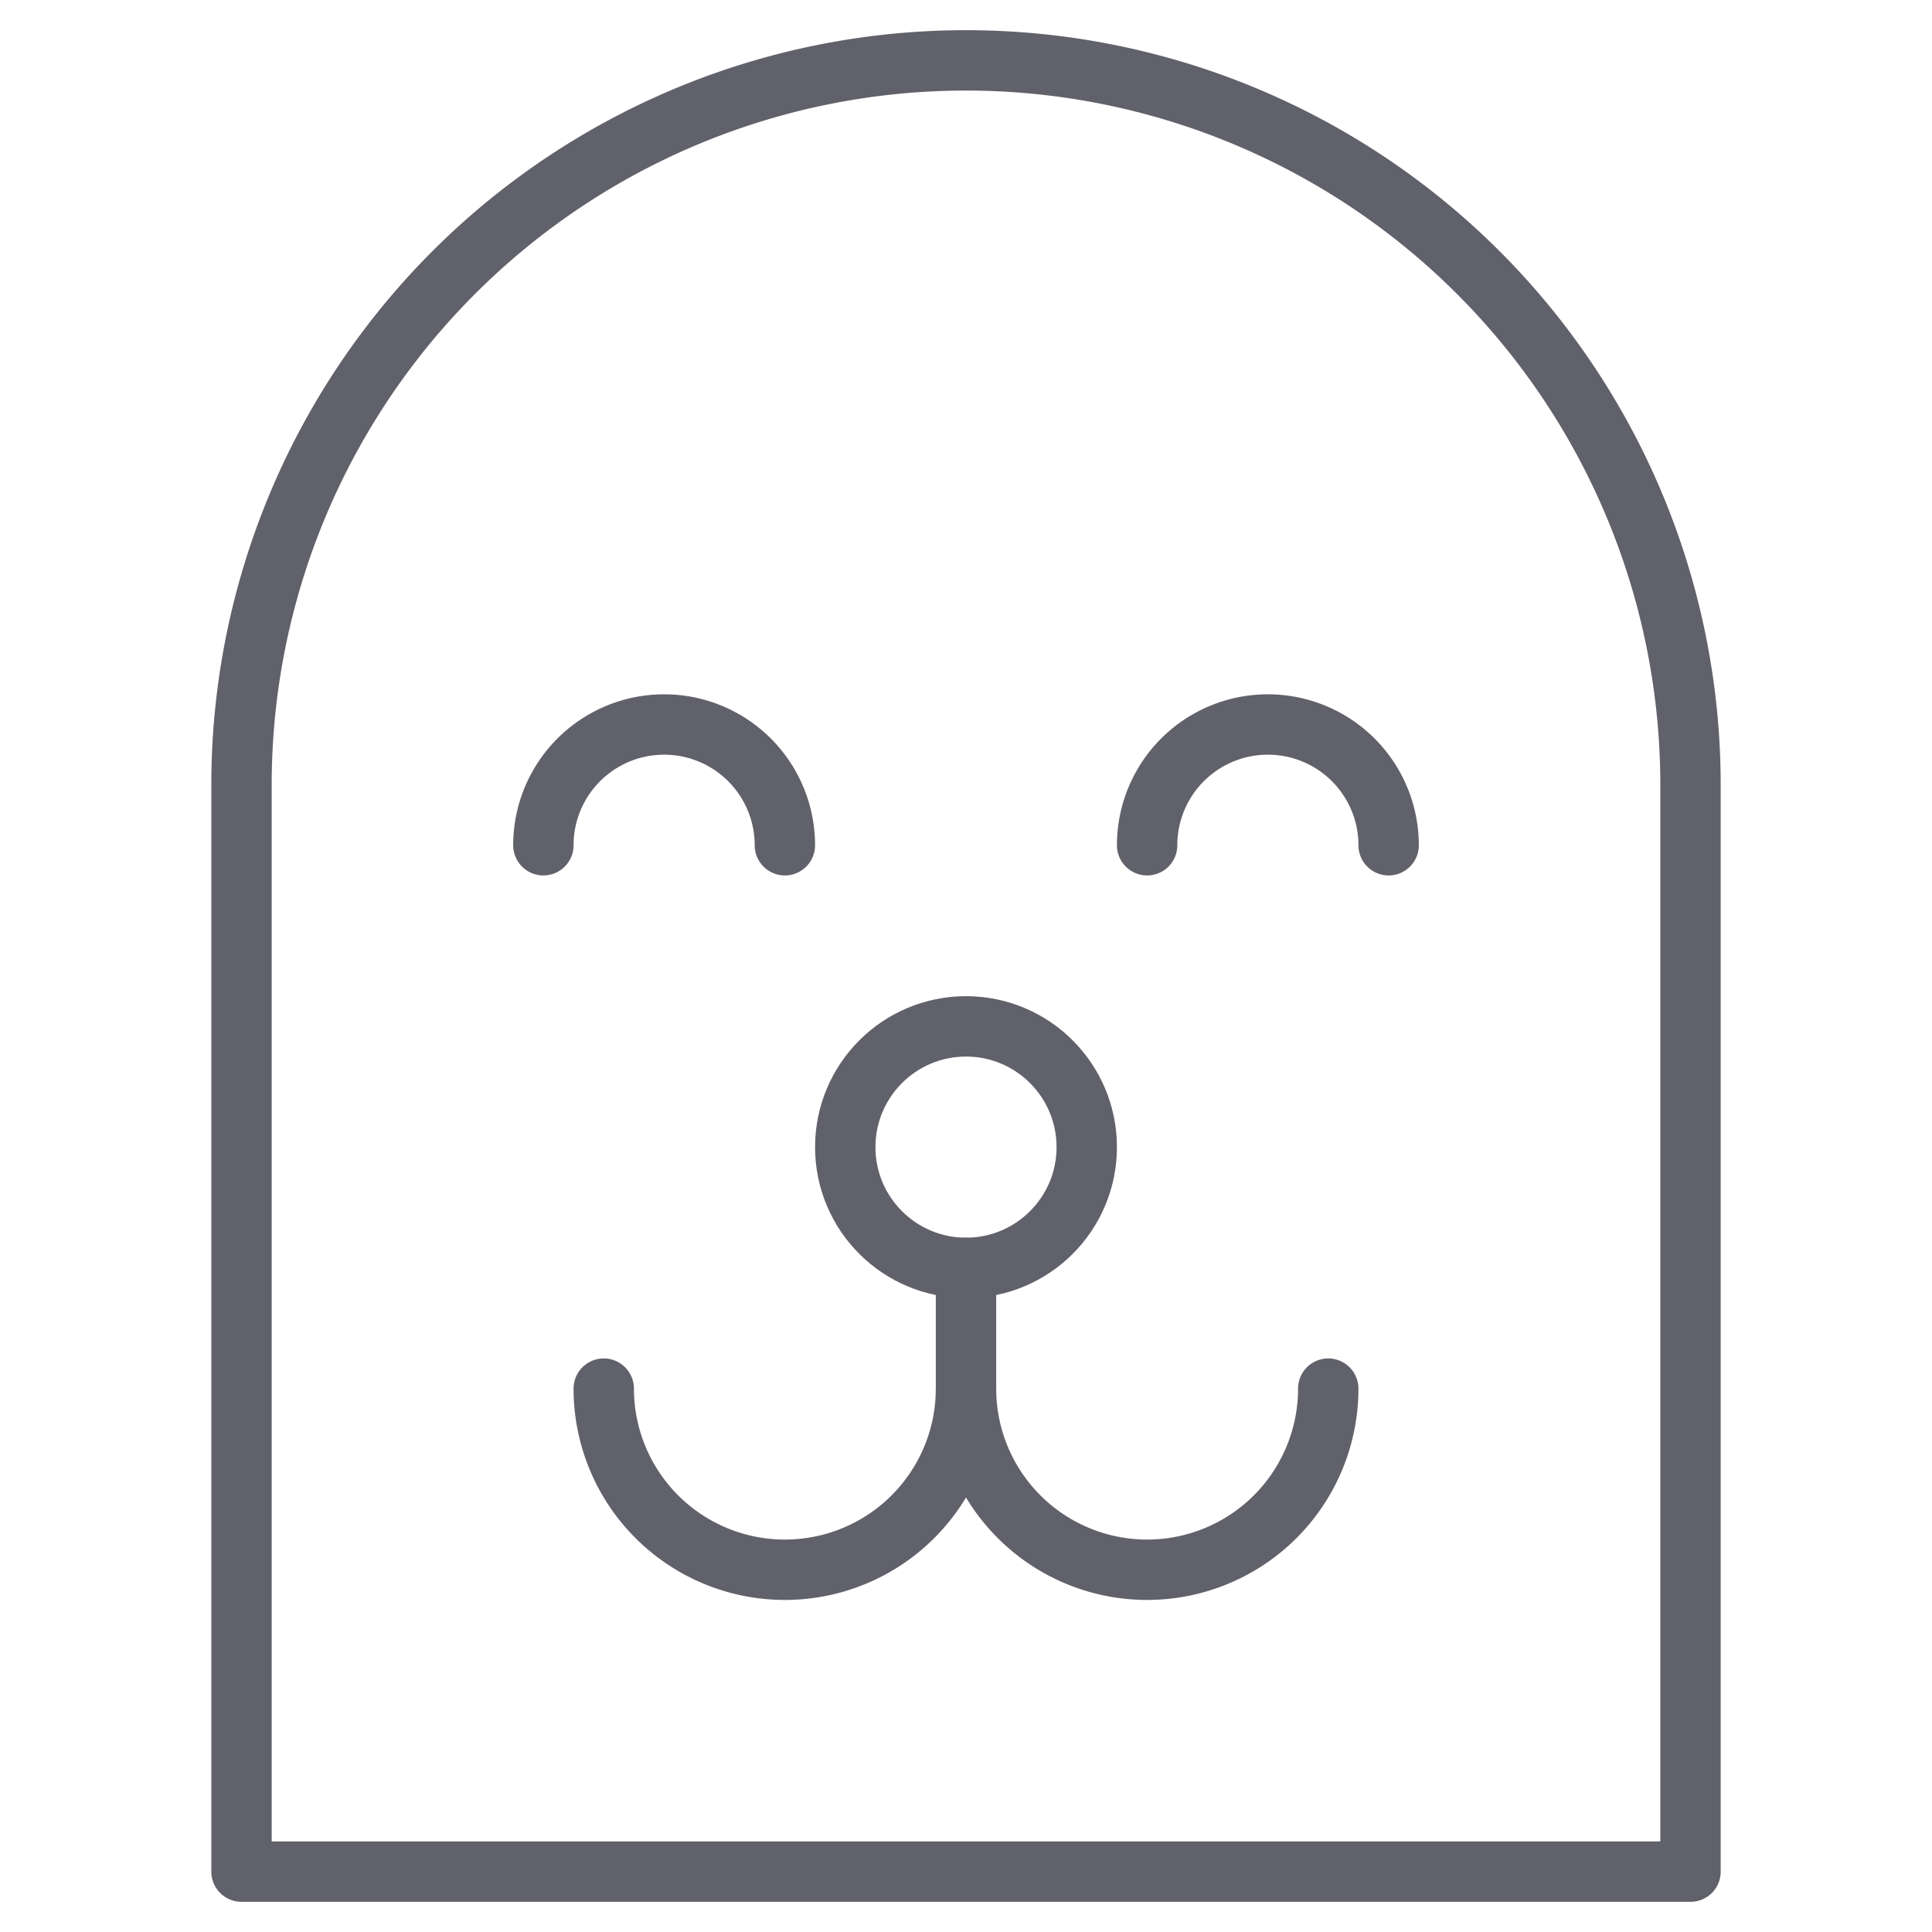 <svg xmlns="http://www.w3.org/2000/svg" height="64" width="64" viewBox="0 0 64 64"><title>sloth 2</title><g stroke-linecap="round" fill="#61616b" stroke-linejoin="round" class="nc-icon-wrapper"><path data-color="color-2" d="M20,46a6,6,0,0,0,12,0,6,6,0,0,0,12,0" fill="none" stroke="#61616b" stroke-width="2"></path> <circle data-color="color-2" cx="32" cy="38" r="4" fill="none" stroke="#61616b" stroke-width="2"></circle> <line data-cap="butt" data-color="color-2" x1="32" y1="46.281" x2="32" y2="42" fill="none" stroke="#61616b" stroke-width="2"></line> <path data-color="color-2" d="M26,28a4,4,0,0,0-8,0" fill="none" stroke="#61616b" stroke-width="2"></path> <path data-color="color-2" d="M46,28a4,4,0,0,0-8,0" fill="none" stroke="#61616b" stroke-width="2"></path> <path d="M32,2h0A24,24,0,0,1,56,26V62a0,0,0,0,1,0,0H8a0,0,0,0,1,0,0V26A24,24,0,0,1,32,2Z" fill="none" stroke="#61616b" stroke-width="2"></path></g></svg>